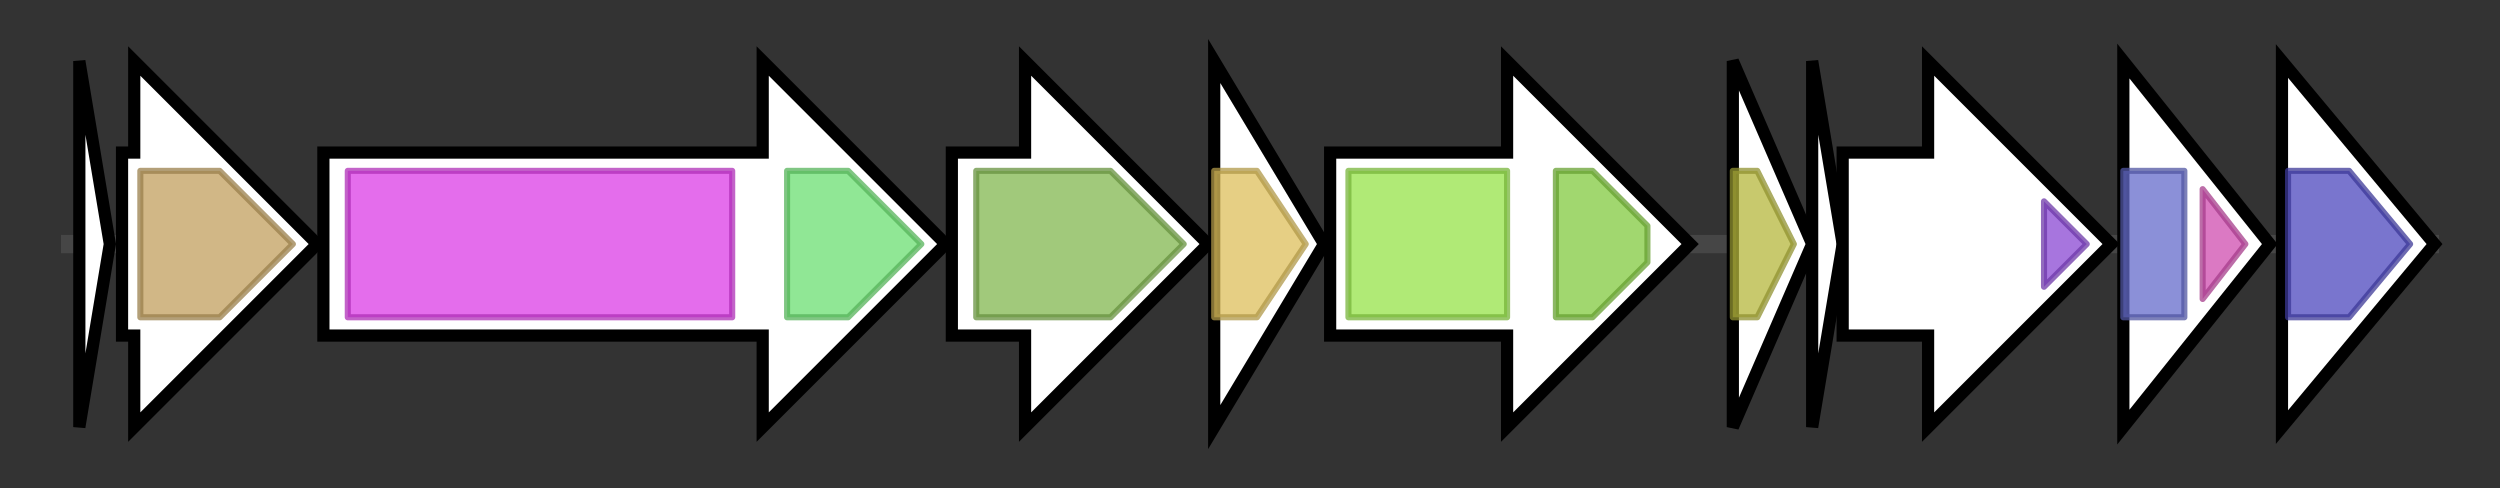 <svg version="1.1" baseProfile="full" xmlns="http://www.w3.org/2000/svg" width="409.733" height="80">
	<rect width="100%" height="100%" fill="#333333" stroke="none"/>
	<g>
		<line x1="10" y1="40.0" x2="399.733" y2="40.0" style="stroke:rgb(70,70,70); stroke-width:3 "/>
		<g>
			<title>paenA
PaenA</title>
			<polygon class="paenA
PaenA" points="13,10 18,40 13,70" fill="rgb(255,255,255)" fill-opacity="1.0" stroke="rgb(0,0,0)" stroke-width="2"  />
		</g>
		<g>
			<title>paenP
PaenP</title>
			<polygon class="paenP
PaenP" points="20,25 22,25 22,10 52,40 22,70 22,55 20,55" fill="rgb(255,255,255)" fill-opacity="1.0" stroke="rgb(0,0,0)" stroke-width="2"  />
			<g>
				<title>Peptidase_S8 (PF00082)
"Subtilase family"</title>
				<polygon class="PF00082" points="23,28 36,28 48,40 48,40 36,52 23,52" stroke-linejoin="round" width="25" height="24" fill="rgb(193,159,94)" stroke="rgb(154,127,75)" stroke-width="1" opacity="0.75" />
			</g>
		</g>
		<g>
			<title>paenB
PaenB</title>
			<polygon class="paenB
PaenB" points="53,25 125,25 125,10 155,40 125,70 125,55 53,55" fill="rgb(255,255,255)" fill-opacity="1.0" stroke="rgb(0,0,0)" stroke-width="2"  />
			<g>
				<title>Lant_dehydr_N (PF04738)
"Lantibiotic dehydratase, N terminus"</title>
				<rect class="PF04738" x="57" y="28" stroke-linejoin="round" width="63" height="24" fill="rgb(219,60,229)" stroke="rgb(175,47,183)" stroke-width="1" opacity="0.75" />
			</g>
			<g>
				<title>Lant_dehydr_C (PF14028)
"Lantibiotic biosynthesis dehydratase C-term"</title>
				<polygon class="PF14028" points="129,28 139,28 151,40 139,52 129,52" stroke-linejoin="round" width="25" height="24" fill="rgb(107,223,113)" stroke="rgb(85,178,90)" stroke-width="1" opacity="0.75" />
			</g>
		</g>
		<g>
			<title>paenC
PaenC</title>
			<polygon class="paenC
PaenC" points="156,25 168,25 168,10 198,40 168,70 168,55 156,55" fill="rgb(255,255,255)" fill-opacity="1.0" stroke="rgb(0,0,0)" stroke-width="2"  />
			<g>
				<title>LANC_like (PF05147)
"Lanthionine synthetase C-like protein"</title>
				<polygon class="PF05147" points="160,28 182,28 194,40 182,52 160,52" stroke-linejoin="round" width="38" height="24" fill="rgb(129,182,79)" stroke="rgb(103,145,63)" stroke-width="1" opacity="0.75" />
			</g>
		</g>
		<g>
			<title>paenI
PaenI</title>
			<polygon class="paenI
PaenI" points="199,10 217,40 199,70" fill="rgb(255,255,255)" fill-opacity="1.0" stroke="rgb(0,0,0)" stroke-width="2"  />
			<g>
				<title>DUF5823 (PF19140)
"Family of unknown function (DUF5823)"</title>
				<polygon class="PF19140" points="199,28 206,28 214,40 206,52 199,52" stroke-linejoin="round" width="17" height="24" fill="rgb(221,191,91)" stroke="rgb(176,152,72)" stroke-width="1" opacity="0.75" />
			</g>
		</g>
		<g>
			<title>paenT
PaenT</title>
			<polygon class="paenT
PaenT" points="218,25 247,25 247,10 277,40 247,70 247,55 218,55" fill="rgb(255,255,255)" fill-opacity="1.0" stroke="rgb(0,0,0)" stroke-width="2"  />
			<g>
				<title>ABC_membrane (PF00664)
"ABC transporter transmembrane region"</title>
				<rect class="PF00664" x="221" y="28" stroke-linejoin="round" width="26" height="24" fill="rgb(149,226,73)" stroke="rgb(119,180,58)" stroke-width="1" opacity="0.75" />
			</g>
			<g>
				<title>ABC_tran (PF00005)
"ABC transporter"</title>
				<polygon class="PF00005" points="255,28 261,28 270,37 270,43 261,52 255,52" stroke-linejoin="round" width="15" height="24" fill="rgb(129,201,63)" stroke="rgb(103,160,50)" stroke-width="1" opacity="0.75" />
			</g>
		</g>
		<g>
			<title>agrB
AgrB</title>
			<polygon class="agrB
AgrB" points="284,10 297,40 284,70" fill="rgb(255,255,255)" fill-opacity="1.0" stroke="rgb(0,0,0)" stroke-width="2"  />
			<g>
				<title>AgrB (PF04647)
"Accessory gene regulator B"</title>
				<polygon class="PF04647" points="284,28 288,28 294,40 288,52 284,52" stroke-linejoin="round" width="12" height="24" fill="rgb(181,182,61)" stroke="rgb(144,145,48)" stroke-width="1" opacity="0.75" />
			</g>
		</g>
		<g>
			<title>agrD
AgrD</title>
			<polygon class="agrD
AgrD" points="297,10 302,40 297,70" fill="rgb(255,255,255)" fill-opacity="1.0" stroke="rgb(0,0,0)" stroke-width="2"  />
		</g>
		<g>
			<title>agrA
histidine kinase</title>
			<polygon class="agrA
histidine kinase" points="302,25 316,25 316,10 346,40 316,70 316,55 302,55" fill="rgb(255,255,255)" fill-opacity="1.0" stroke="rgb(0,0,0)" stroke-width="2"  />
			<g>
				<title>HATPase_c_5 (PF14501)
"GHKL domain"</title>
				<polygon class="PF14501" points="335,33 342,40 335,47" stroke-linejoin="round" width="10" height="24" fill="rgb(137,71,210)" stroke="rgb(109,56,168)" stroke-width="1" opacity="0.75" />
			</g>
		</g>
		<g>
			<title>agrC
AgrC</title>
			<polygon class="agrC
AgrC" points="348,10 372,40 348,70" fill="rgb(255,255,255)" fill-opacity="1.0" stroke="rgb(0,0,0)" stroke-width="2"  />
			<g>
				<title>Response_reg (PF00072)
"Response regulator receiver domain"</title>
				<rect class="PF00072" x="348" y="28" stroke-linejoin="round" width="10" height="24" fill="rgb(100,107,203)" stroke="rgb(80,85,162)" stroke-width="1" opacity="0.75" />
			</g>
			<g>
				<title>LytTR (PF04397)
"LytTr DNA-binding domain"</title>
				<polygon class="PF04397" points="361,31 368,40 361,49" stroke-linejoin="round" width="10" height="24" fill="rgb(207,76,174)" stroke="rgb(165,60,139)" stroke-width="1" opacity="0.75" />
			</g>
		</g>
		<g>
			<title>paenN
PaenN</title>
			<polygon class="paenN
PaenN" points="374,10 399,40 374,70" fill="rgb(255,255,255)" fill-opacity="1.0" stroke="rgb(0,0,0)" stroke-width="2"  />
			<g>
				<title>TraX (PF05857)
"TraX protein"</title>
				<polygon class="PF05857" points="375,28 385,28 395,40 385,52 375,52" stroke-linejoin="round" width="23" height="24" fill="rgb(77,71,189)" stroke="rgb(61,56,151)" stroke-width="1" opacity="0.75" />
			</g>
		</g>
	</g>
</svg>
